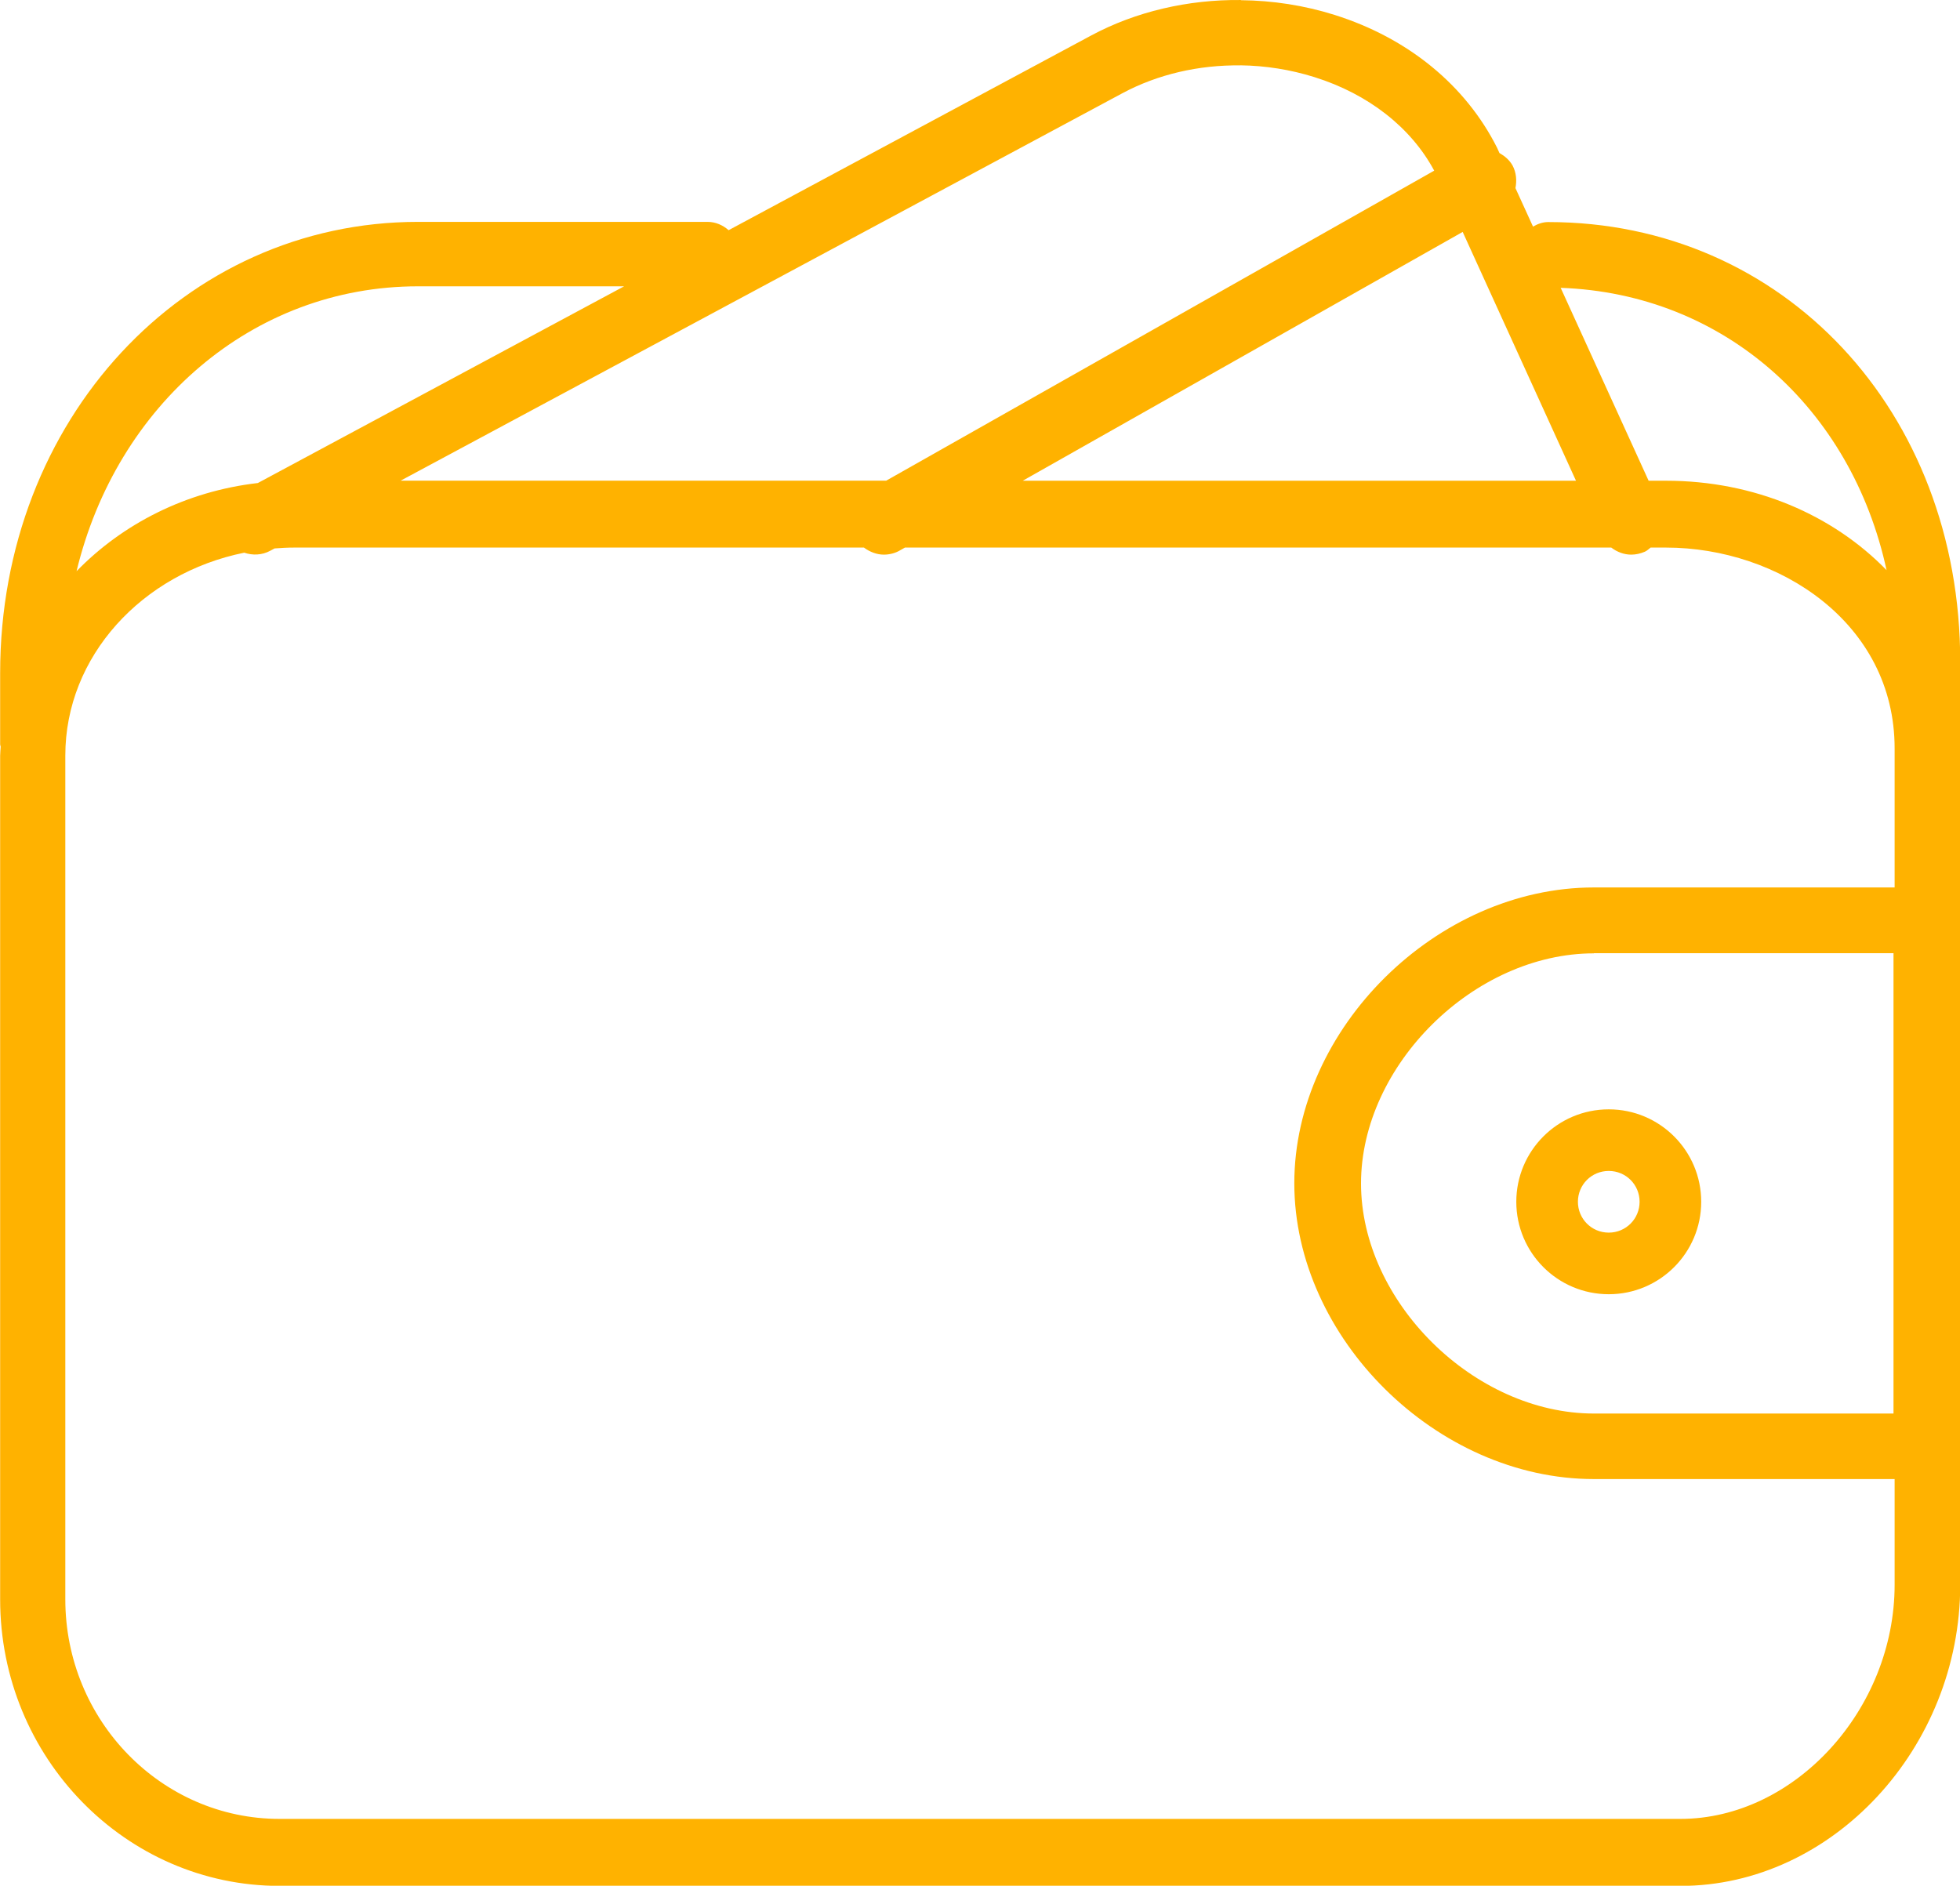 <svg width="53" height="51" version="1.1" viewBox="0 0 53 51" xmlns="http://www.w3.org/2000/svg">
	<path d="m33.55 4.647e-4c-1.424-0.015-2.839 0.312-4.047 0.961l-9.801 5.264c-0.153-0.135-0.349-0.225-0.572-0.225h-7.826c-6.33 0-11.3 5.357-11.3 12.2v1.93c0 0.023 0.012 0.042 0.014 0.064-0.003 0.081-0.014 0.161-0.014 0.242v22.82c0 4.272 3.391 7.748 7.561 7.748h37.88c4.099 0 7.561-3.729 7.561-8.143v-22.62c0-0.032-0.005-0.062-0.006-0.094 2.98e-4 -0.01 0.006-0.018 0.006-0.027v-2.225c0-6.78-4.783-11.89-11.14-11.89-0.153 0-0.289 0.052-0.412 0.123l-0.475-1.041c0.039-0.202 0.025-0.418-0.078-0.611-0.087-0.154-0.215-0.258-0.355-0.338l-0.062-0.139c-0.851-1.694-2.409-2.97-4.395-3.596-0.818-0.258-1.675-0.39-2.529-0.398zm-0.008 1.766c0.674 0.009 1.352 0.115 2.004 0.32 1.464 0.46 2.613 1.367 3.236 2.529l-14.82 8.385h-13.13l19.52-10.48c0.953-0.511 2.065-0.766 3.189-0.752zm6.01 4.506 3.064 6.729h-14.96zm-28.25 1.471h5.574l-9.904 5.32c-1.935 0.223-3.653 1.099-4.902 2.385 1.081-4.484 4.75-7.705 9.232-7.705zm30.9 0.041c4.413 0.156 7.862 3.253 8.812 7.635-1.447-1.488-3.564-2.418-5.965-2.418h-0.469zm-34.25 7.025h15.41c0.16 0.12 0.351 0.191 0.539 0.191 0.144 0 0.308-0.038 0.434-0.115l0.135-0.076h19.1c0.156 0.119 0.343 0.191 0.539 0.191 0.124 0 0.247-0.027 0.371-0.08 0.06-0.027 0.104-0.073 0.154-0.111h0.416c3.039 0 6.182 2.031 6.182 5.43v3.762h-8.133c-4.248 0-8.1 3.812-8.1 8 0 4.187 3.852 8 8.1 8h8.133v2.857c0 3.373-2.701 6.334-5.793 6.334h-37.88c-3.198 0-5.793-2.666-5.793-5.939v-22.82c0-2.681 2.073-4.926 4.838-5.486 0.227 0.077 0.482 0.069 0.705-0.053l0.115-0.062c0.173-0.013 0.347-0.023 0.523-0.023zm35.15 10.97h8.1v12.45h-8.1c-3.24 0-6.299-3.024-6.299-6.223s3.059-6.223 6.299-6.223zm0.4 4.223c-1.383 0-2.5 1.122-2.5 2.5s1.117 2.5 2.5 2.5 2.5-1.122 2.5-2.5-1.117-2.5-2.5-2.5zm0 1.666c0.467 0 0.834 0.374 0.834 0.834 0 0.458-0.367 0.834-0.834 0.834s-0.834-0.376-0.834-0.834c0-0.46 0.367-0.834 0.834-0.834z" fill="#ffb200"/>
</svg>
